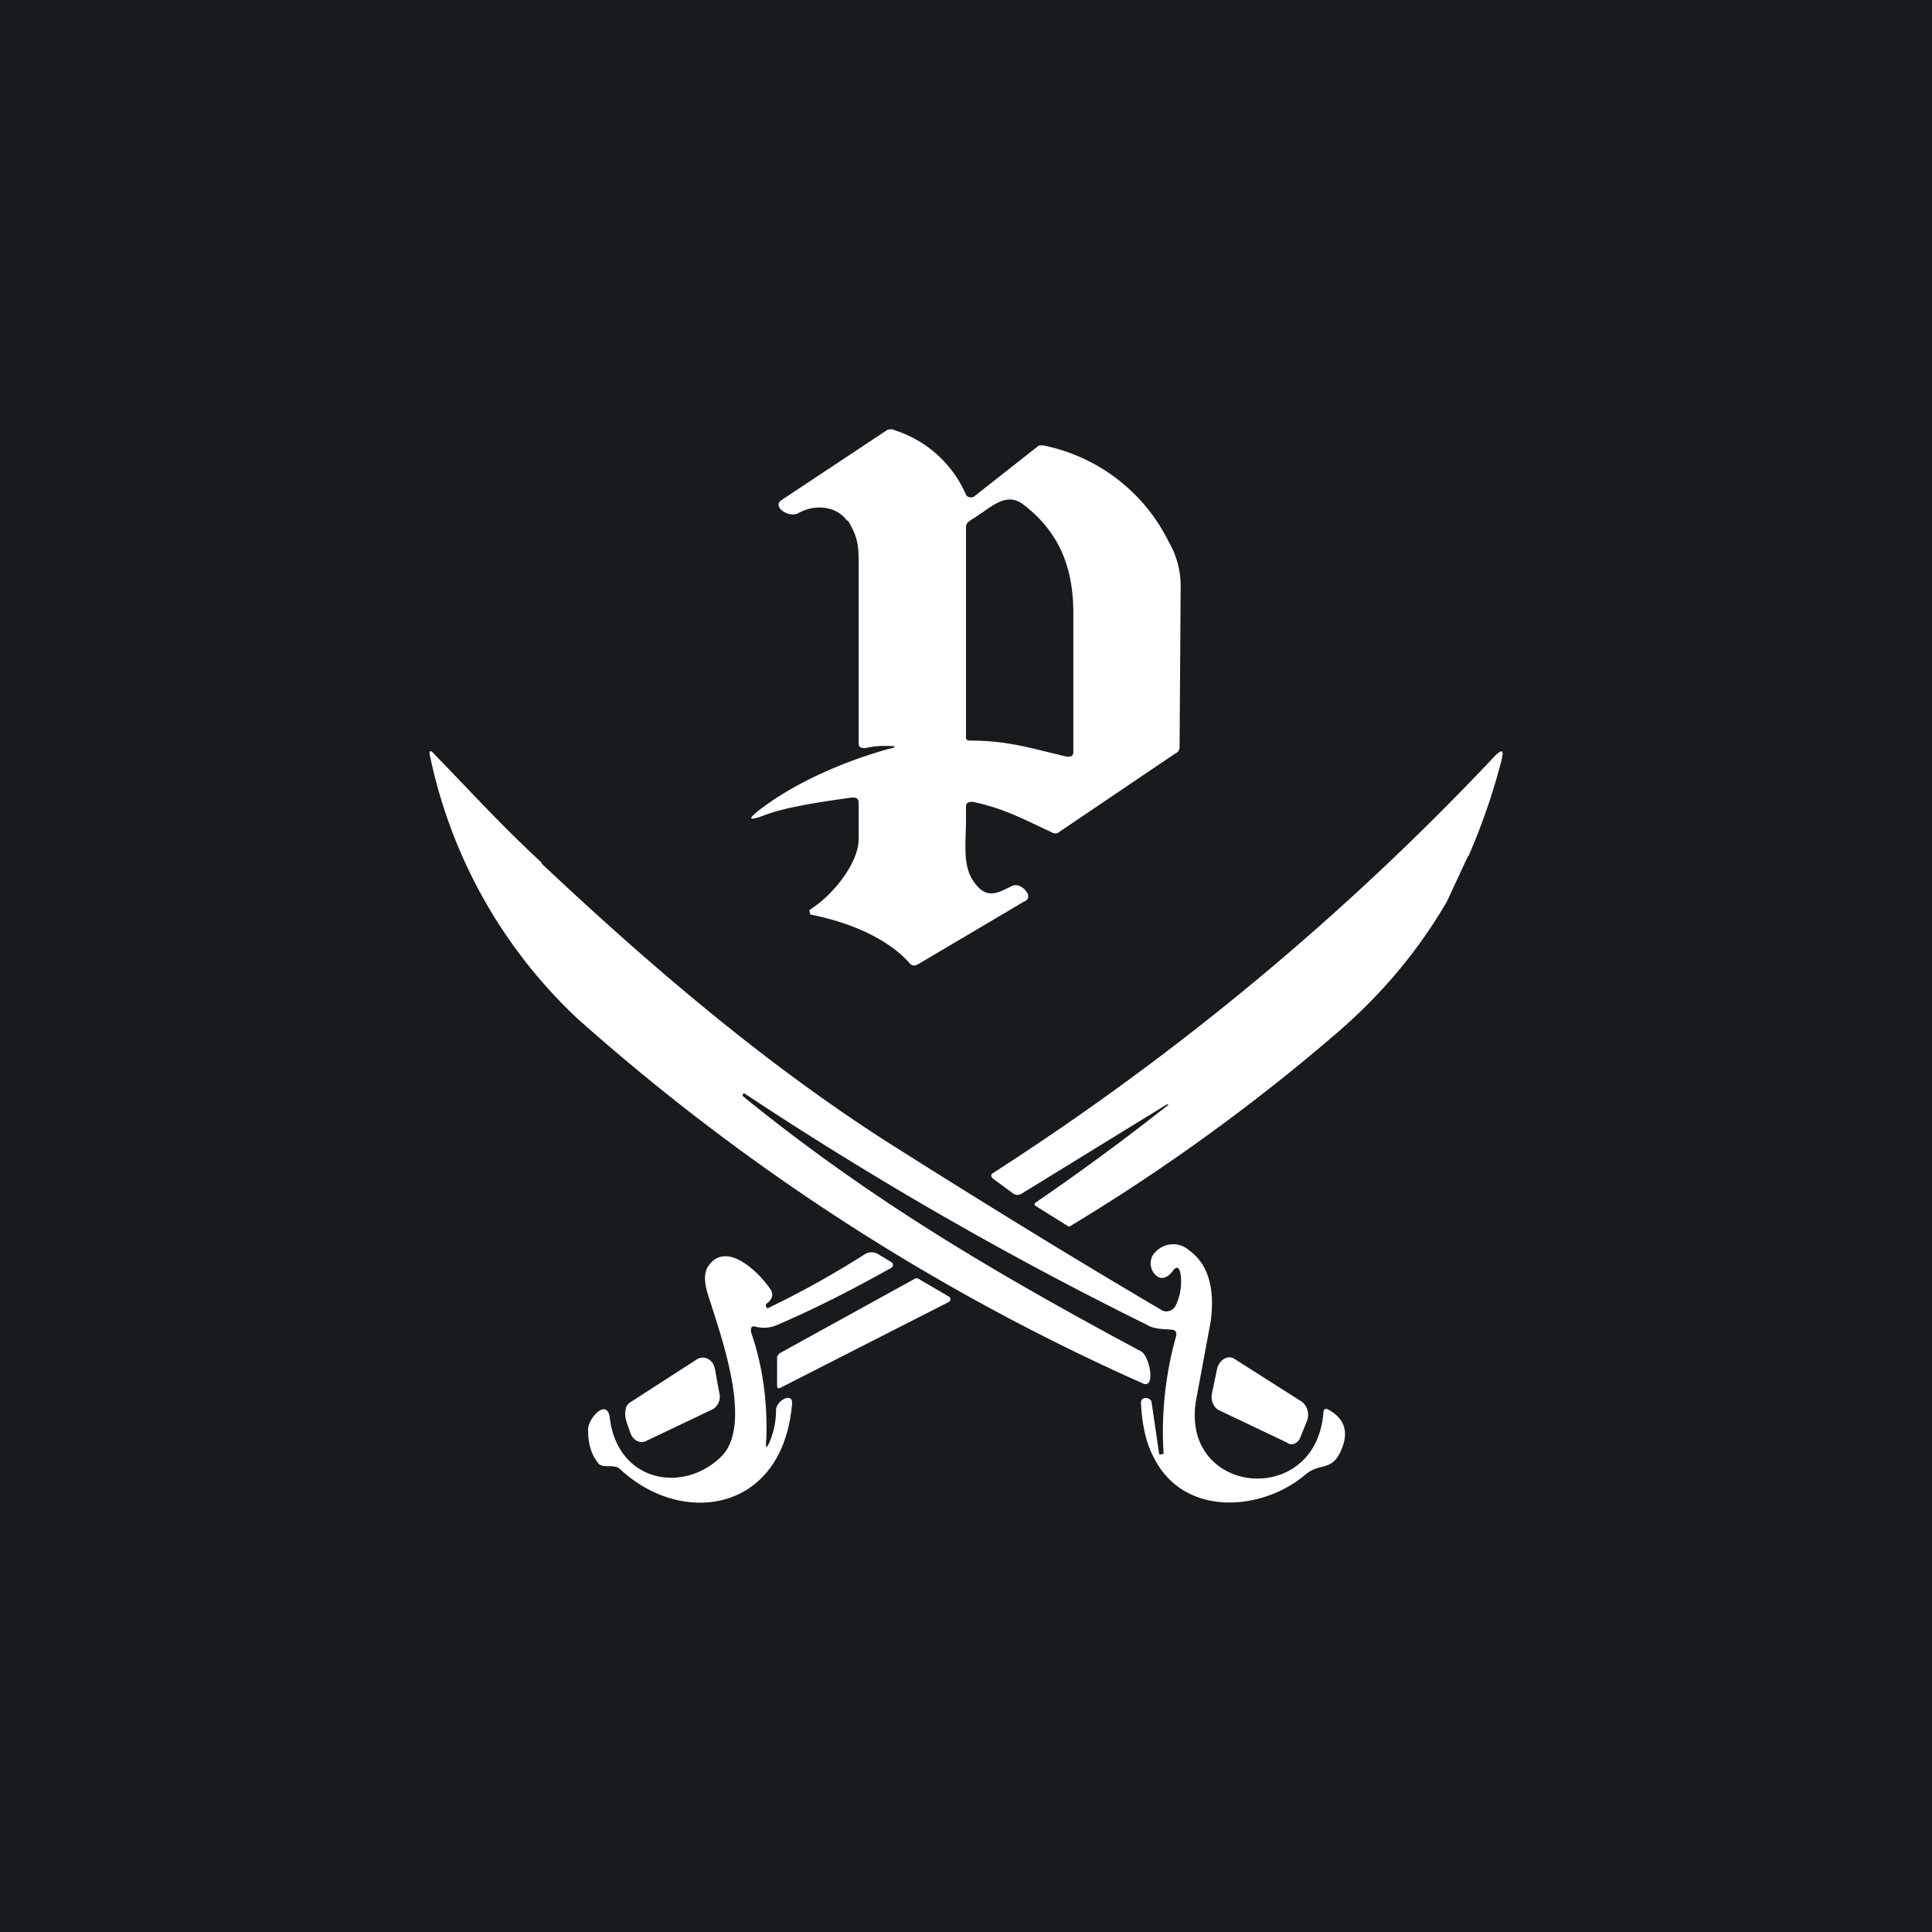 <!-- by TradingView --><svg width="18" height="18" viewBox="0 0 18 18" xmlns="http://www.w3.org/2000/svg"><path fill="#181B1E" d="M0 0h18v18H0z"/><path d="M5.04 8.04c1.03.97 2.12 1.9 3.29 2.64.87.55 1.7 1.06 2.5 1.53.04.02.1 0 .12-.04a.5.5 0 0 0 .05-.29c-.01-.08-.04-.09-.08-.03-.05.06-.1.07-.14.04-.07-.05-.08-.16-.02-.22.09-.1.23-.1.32-.02.18.13.24.36.2.66l-.13.7c-.19.92 1.11 1.06 1.18.15 0-.03.02-.04.04-.03.15.08.2.2.13.37-.09.22-.2.12-.34.24-.4.34-1.13.4-1.41-.16-.07-.13-.11-.3-.12-.51 0-.07.1-.05.1 0l.07.48c.02 0 .05 0 .04-.02a3.3 3.3 0 0 1 .12-1.09c0-.02 0-.04-.03-.05-.08-.01-.17 0-.25-.05a34.11 34.11 0 0 1-3.74-2.15c-.02-.01-.03.02-.01.03 1.17.95 2.32 1.63 3.7 2.37.08.04.14.35.02.3a20.35 20.35 0 0 1-5.27-3.4 4.66 4.66 0 0 1-1.37-2.43c-.02-.07 0-.08.04-.03.35.36.63.67 1 1.01Z" fill="#fff"/><path d="m11.5 12.66.63.4c.05.04.07.11.05.17l-.06.15c-.02.06-.08.1-.13.06l-.63-.3c-.05-.02-.08-.09-.07-.15l.05-.24c.02-.08.1-.13.16-.09ZM13.68 7.97l-.2.43c-.25.43-.58.84-1.02 1.22a18.26 18.26 0 0 1-2.5 1.81l-.32-.2v-.02a22.86 22.86 0 0 0 1.25-.92h-.02l-1.35.83a.07.07 0 0 1-.08 0l-.19-.14c-.02-.02-.02-.04 0-.05a24.95 24.95 0 0 0 4.69-3.9c.06-.05.07-.04.05.05-.08.31-.18.6-.31.9ZM7.26 12.61l1.27-.7h.02l.29.17c.02.01.02.04 0 .05l-1.57.8c-.02.01-.03 0-.03-.02v-.27l.02-.03ZM6.64 13.13l-.63.3c-.06.02-.12-.02-.14-.09-.02-.06-.06-.14-.04-.21 0-.03.03-.06.05-.07l.62-.4c.06-.03.14 0 .16.09l.04.22c.02.07-.01.13-.06.16Z" fill="#fff"/><path d="M7.38 13.07c0-.1-.15-.02-.15.07 0 .1-.02.19-.05.27-.04.1-.05.09-.04-.01.01-.33-.03-.66-.14-.98-.01-.05 0-.07.04-.06.07.02.15.01.21-.02.35-.15.7-.33 1.04-.52.04-.02.04-.05 0-.07l-.1-.06a.12.12 0 0 0-.14 0 8.66 8.66 0 0 1-.9.5c-.02-.02-.02-.04 0-.05.05-.04.06-.09.02-.14-.12-.17-.42-.45-.58-.19-.06.12.02.28.05.39.14.43.34 1.09.09 1.36-.35.36-.98.26-1.05-.36-.03-.18-.22.03-.2.14 0 .13.04.23.1.3.03.02.05.02.07.02.06 0 .1 0 .13.03.58.54 1.52.4 1.6-.62Z" fill="#fff"/><path fill-rule="evenodd" d="M7.9 4.85c.07.12.1.19.1.37v1.71c0 .03.02.04.06.04a.79.79 0 0 1 .21-.02c.09 0 .09.01 0 .03-.39.11-.85.3-1.2.57-.1.08-.1.1.04.05.2-.08.54-.13.83-.17.05 0 .06.02.06.05v.34c0 .2-.21.5-.46.66l.01.04c.4.08.74.24.93.46.02.02.05.02.08 0l.98-.58c.03-.01.04-.03.04-.05 0-.04-.07-.12-.14-.1-.13.06-.23.13-.34 0-.14-.16-.1-.36-.1-.63v-.1c0-.04.02-.05.06-.05.29.06.47.16.73.28.03.02.06.02.08 0l1.08-.73c.03-.01.04-.04.04-.06l.01-1.5a.82.82 0 0 0-.11-.41 1.67 1.67 0 0 0-1.17-.9h-.04l-.61.48c-.03.01-.06 0-.07-.02a1.08 1.08 0 0 0-.66-.6.08.08 0 0 0-.08 0l-.98.65c-.09.06.07.17.16.12.16-.09.36-.06.45.07Zm1.2-.04c-.04.03-.1.05-.1.1v1.96c0 .02.01.03.04.03.35 0 .56.07.9.15h.01c.03 0 .05-.01.05-.04v-1.3c0-.42-.13-.76-.48-1.02-.15-.1-.28.03-.42.12Z" fill="#fff"/></svg>